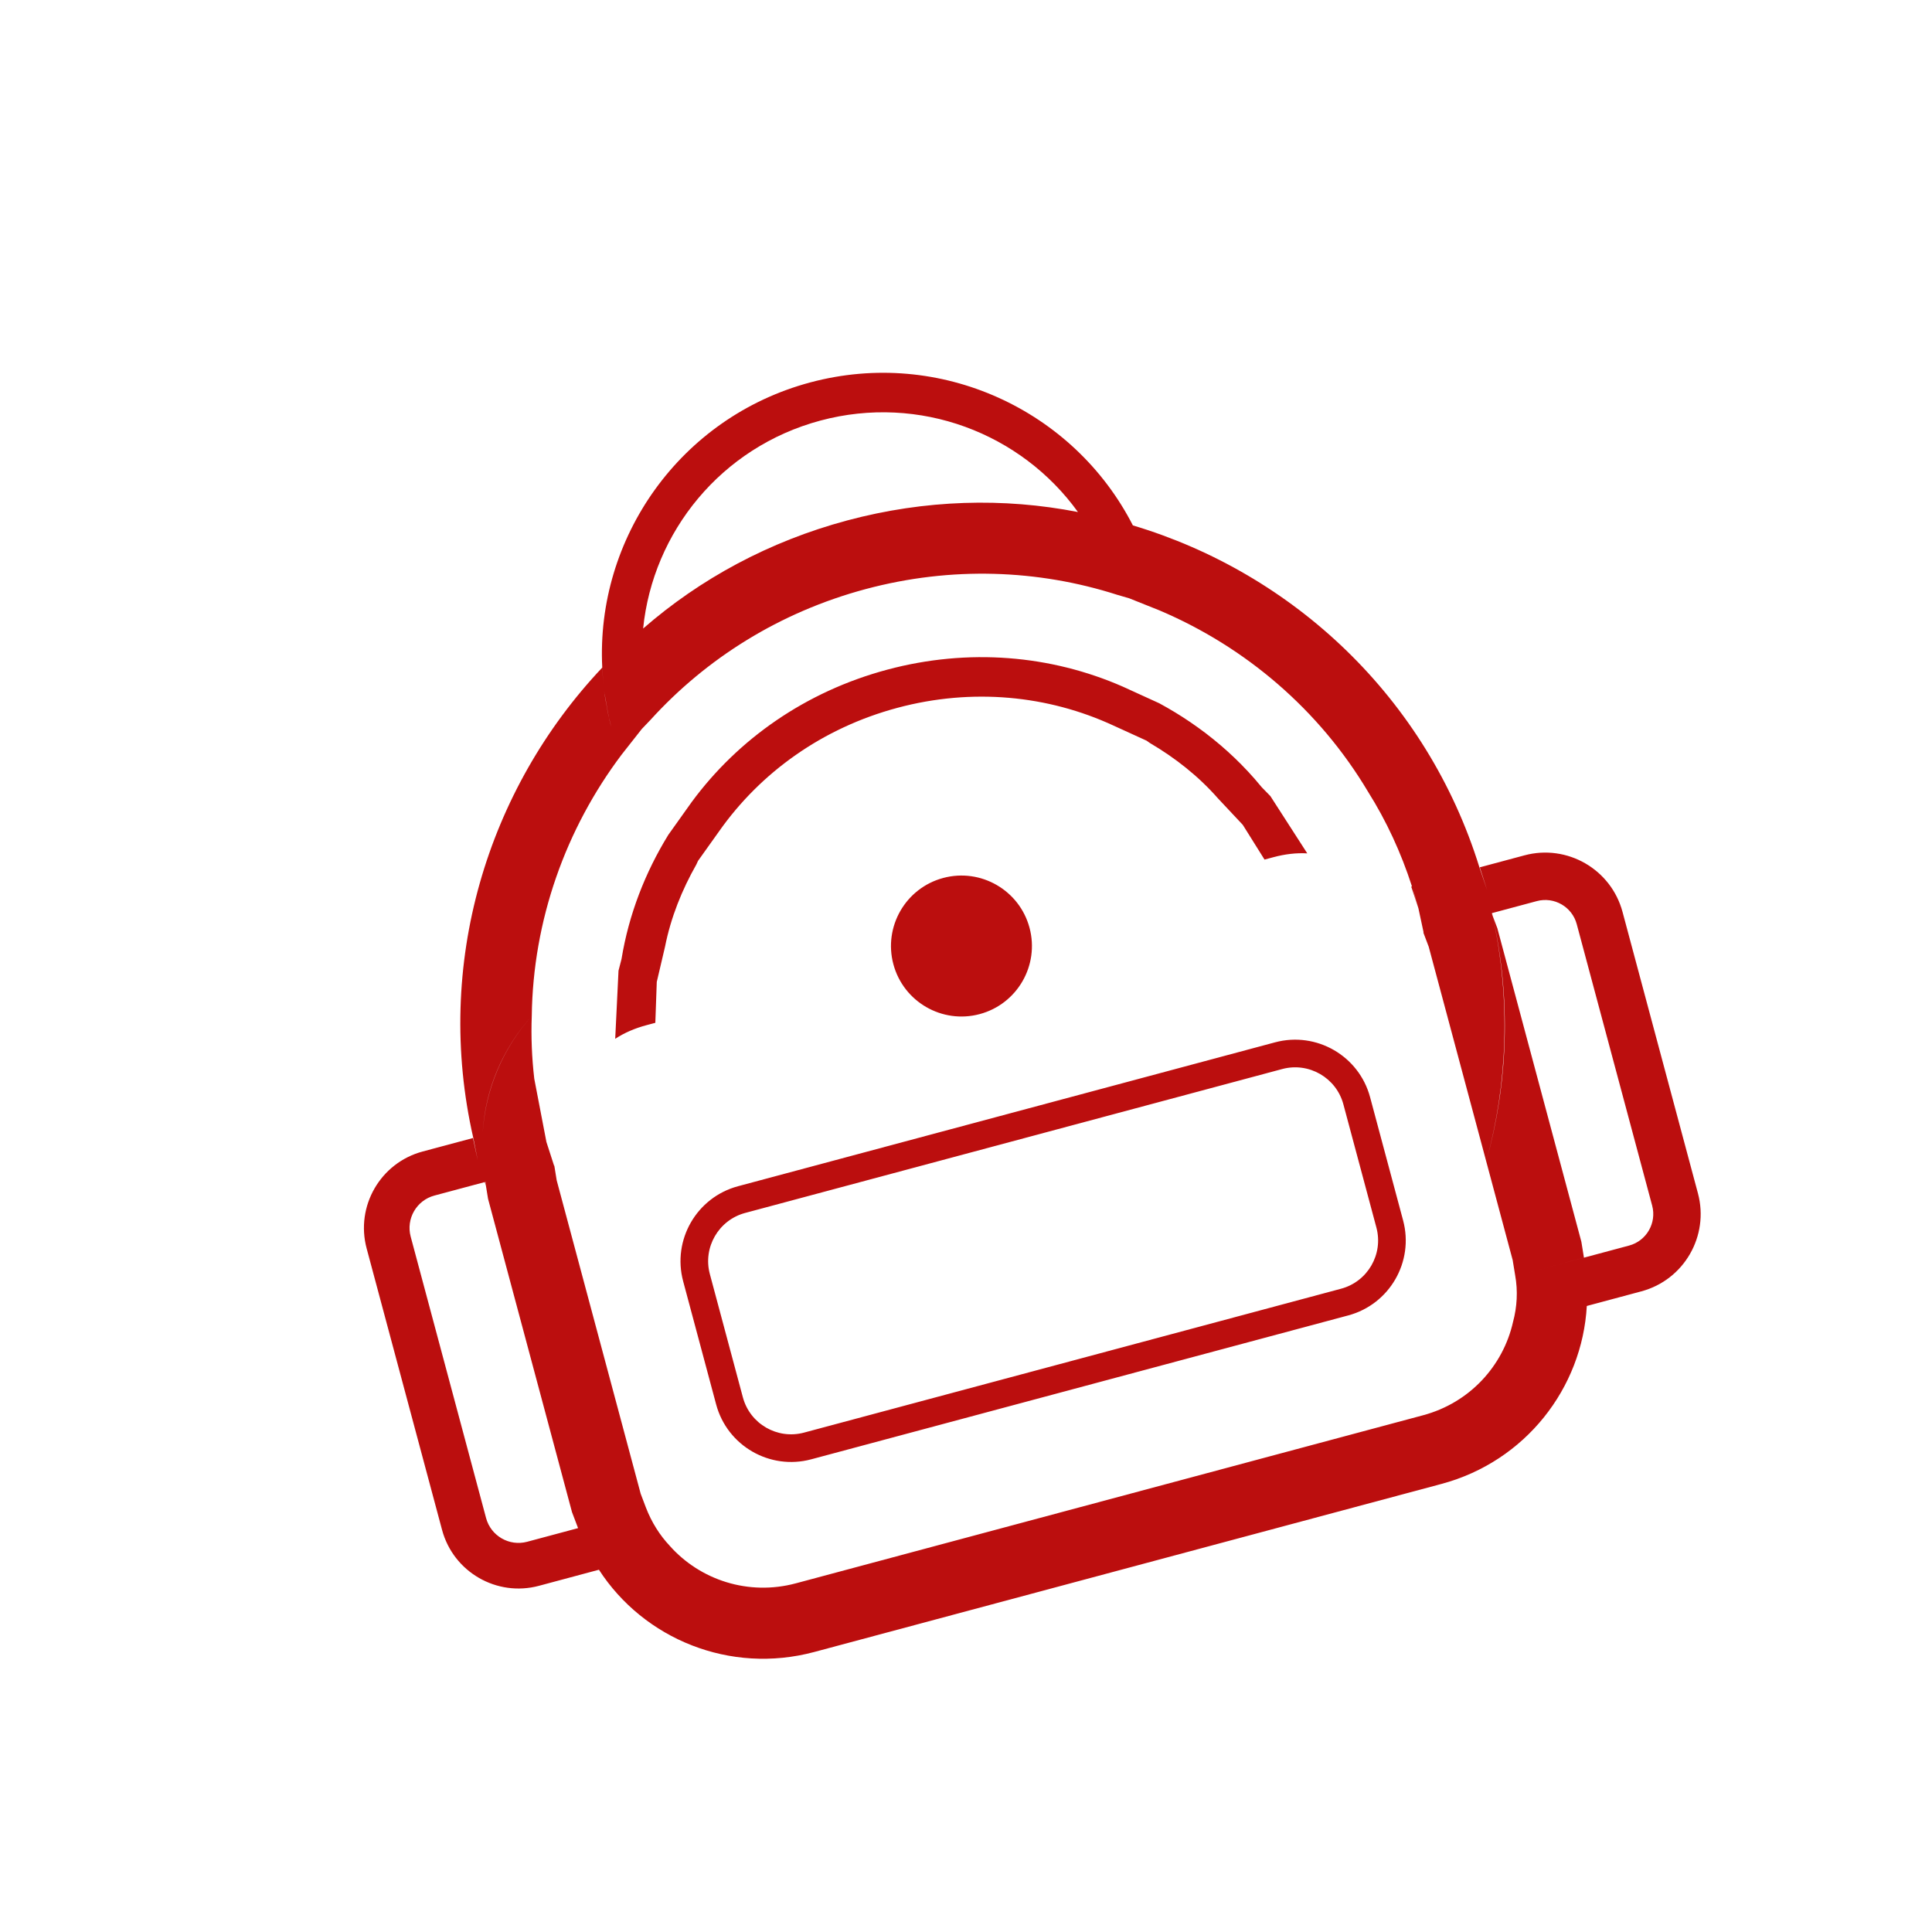 <?xml version="1.0" encoding="UTF-8" standalone="no"?><!DOCTYPE svg PUBLIC "-//W3C//DTD SVG 1.1//EN" "http://www.w3.org/Graphics/SVG/1.1/DTD/svg11.dtd"><svg width="100%" height="100%" viewBox="0 0 128 128" version="1.1" xmlns="http://www.w3.org/2000/svg" xmlns:xlink="http://www.w3.org/1999/xlink" xml:space="preserve" xmlns:serif="http://www.serif.com/" style="fill-rule:evenodd;clip-rule:evenodd;stroke-linejoin:round;stroke-miterlimit:2;"><path id="ui-icon-bag" d="M40.383,47.714c0.023,0.094 0.046,0.187 0.07,0.281l0.041,0.155l0.004,0.015l0.691,1.824c-3.718,4.935 -5.877,10.987 -5.958,17.324c-1.905,2.122 -3.087,4.838 -3.251,7.731c0.177,-2.889 1.35,-5.607 3.251,-7.731c-0.052,1.375 0.004,2.763 0.166,4.157l0.804,4.187l0.509,1.575l0.015,-0.001l0.158,0.972l5.564,20.762l0.349,0.921l-0.342,0.17l0.342,-0.17c0.371,0.961 0.908,1.82 1.584,2.537l-0.012,-0.012c2.019,2.273 5.22,3.329 8.357,2.489l41.56,-11.136c3.081,-0.826 5.301,-3.267 5.956,-6.178c0.268,-0.995 0.332,-2.052 0.14,-3.11l0.34,-0.022l7.21,-1.932c1.153,-0.308 1.838,-1.495 1.529,-2.648l-4.996,-18.644c-0.308,-1.153 -1.495,-1.838 -2.648,-1.529l-2.963,0.794l-0.33,-1.537l-0.483,-1.496l2.963,-0.794c2.827,-0.758 5.737,0.922 6.494,3.749c0,-0 4.996,18.644 4.996,18.644c0.757,2.827 -0.923,5.737 -3.749,6.494l-3.614,0.969c-0.305,5.444 -4.069,10.3 -9.626,11.789c0,-0 -41.56,11.136 -41.56,11.136c-5.578,1.494 -11.287,-0.852 -14.264,-5.45l-3.973,1.065c-2.794,0.749 -5.672,-0.913 -6.42,-3.707c-0,-0 -4.996,-18.645 -4.996,-18.645c-0.749,-2.795 0.912,-5.672 3.707,-6.421l3.337,-0.894l0.317,1.479l-0.295,-1.485c-2.626,-11.505 0.916,-23.085 8.544,-31.162c-0.435,-8.571 5.153,-16.581 13.777,-18.892c8.624,-2.311 17.469,1.832 21.378,9.472c10.626,3.176 19.472,11.411 22.961,22.659l0.506,1.49l0.369,1.719l-0.067,-0.175l-0.013,0.003l0.08,0.172c1.206,5.549 0.995,11.107 -0.424,16.273c1.437,-5.168 1.661,-10.729 0.424,-16.273l0.313,0.827c0,-0 5.564,20.762 5.564,20.762l0.172,1.058l-4.22,1.13l-0.34,0.022l-0.162,-0.991l-5.563,-20.762l-0.356,-0.939l0.017,-0.008l-0.343,-1.599l-0.475,-1.431l0.046,-0.023c-0.723,-2.24 -1.695,-4.338 -2.902,-6.257c-3.239,-5.448 -8.135,-9.61 -13.823,-12.025l-2.004,-0.801l-0.802,-0.234c-5.227,-1.674 -10.977,-1.9 -16.667,-0.376c-5.69,1.525 -10.556,4.596 -14.246,8.659l-0.577,0.604l-1.335,1.696l-0.691,-1.824l-0.15,-0.613l-0.06,-0.279l-0.24,-1.355l-0.019,-0.119l0.006,0.046l0.013,0.073l0.065,0.408l0.167,0.914l0.008,0.033l0.019,0.112l0.041,0.167l0.035,0.162l0.003,0.013l-0.011,-0.046l0.008,0.033Zm33.637,53.645l0.006,-0.001c-0.002,0 -0.004,0.001 -0.006,0.001Zm-0.049,0.013l0.017,-0.004l-0.017,0.004Zm-0.038,0.011l0.003,-0.001c-0.001,0 -0.002,0 -0.003,0.001Zm-0.047,0.012l0.009,-0.002c-0.003,0 -0.006,0.001 -0.009,0.002Zm-0.021,0.005l0.012,-0.003c-0.004,0.001 -0.008,0.002 -0.012,0.003Zm-0.008,0.003l0.003,-0.001c-0.001,0 -0.002,0 -0.003,0.001Zm-0.094,0.024l0.003,-0.001c-0.001,0 -0.002,0.001 -0.003,0.001Zm-0.429,0.108l0.005,-0.001l-0.005,0.001Zm-0.024,0.006l-0.003,0.001l0.003,-0.001Zm-0.087,0.021l0.005,-0.001l-0.005,0.001Zm-0.024,0.006l0.021,-0.005c-0.007,0.002 -0.014,0.003 -0.021,0.005Zm-0.017,0.004l0.006,-0.001c-0.002,0 -0.004,0.001 -0.006,0.001Zm1.729,-0.463l-0.003,0c0.001,0 0.002,-0 0.003,-0Zm-1.77,0.473l0.003,-0.001c-0.001,0.001 -0.002,0.001 -0.003,0.001Zm-0.012,0.003l0.006,-0.001c-0.002,-0 -0.004,0 -0.006,0.001Zm1.852,-0.497l0.002,-0.001l-0.002,0.001Zm-1.943,0.518l0.003,-0l-0.003,0Zm2.121,-0.571l-0.054,0.016l0.054,-0.016Zm-2.208,0.592l0.009,-0.002c-0.003,0.001 -0.006,0.001 -0.009,0.002Zm2.237,-0.601l0.002,-0.001l-0.002,0.001Zm0.068,-0.021l-0.002,0.001c0,-0.001 0.001,-0.001 0.002,-0.001Zm-2.492,0.665l0.011,-0.002c-0.004,0 -0.007,0.001 -0.011,0.002Zm2.761,-0.749l-0.219,0.068l0.219,-0.068Zm-2.832,0.765l0.021,-0.004l-0.021,0.004Zm-0.026,0.006l0.006,-0.001l-0.006,0.001Zm2.79,-0.749l-0.003,0c0.001,0 0.002,-0 0.003,-0Zm-2.842,0.761l0.002,-0.001c-0.001,0 -0.001,0.001 -0.002,0.001Zm2.853,-0.765l-0.005,0.002l0.005,-0.002Zm-2.871,0.769l0.006,-0.001l-0.006,0.001Zm-0.041,0.009l0.006,-0.001l-0.006,0.001Zm3.004,-0.807l0.002,-0.001l-0.002,0.001Zm-3.127,0.834l0.035,-0.008c-0.011,0.003 -0.023,0.005 -0.035,0.008Zm3.241,-0.87l-0.003,0.001c0.001,-0.001 0.002,-0.001 0.003,-0.001Zm-3.326,0.888l0.018,-0.004c-0.006,0.002 -0.012,0.003 -0.018,0.004Zm-0.011,0.003l0.006,-0.002l-0.006,0.002Zm-0.063,0.013l0.004,-0.001l-0.004,0.001Zm-0.127,0.027l0.006,-0.001l-0.006,0.001Zm-0.038,0.008l-0.002,0l0.002,-0Zm-0.021,0.004l0.006,-0.001c-0.002,0 -0.004,0.001 -0.006,0.001Zm-0.011,0.003l0.002,-0.001c-0,0 -0.001,0 -0.002,0.001Zm4.045,-1.093l-0.002,0l0.002,-0Zm-4.288,1.142l-0.003,0l0.003,-0Zm-0.038,0.007l-0.002,0.001l0.002,-0.001Zm-0.021,0.004l0.003,-0c-0.001,0 -0.002,0 -0.003,0Zm-0.096,0.019l0.032,-0.006c-0.011,0.002 -0.021,0.004 -0.032,0.006Zm-0.032,0.007l0.023,-0.005c-0.008,0.002 -0.015,0.003 -0.023,0.005Zm4.769,-1.279l-0.003,0.001c0.001,-0.001 0.002,-0.001 0.003,-0.001Zm-4.834,1.291l0.021,-0.004c-0.007,0.001 -0.014,0.003 -0.021,0.004Zm-0.023,0.004l0.018,-0.003c-0.006,0.001 -0.012,0.002 -0.018,0.003Zm-0.14,0.027l0.128,-0.024l-0.128,0.024Zm-0.141,0.026l-0.003,0l0.003,-0Zm-0.067,0.012l0.062,-0.011c-0.021,0.004 -0.041,0.007 -0.062,0.011Zm-0.082,0.015l0.03,-0.006c-0.01,0.002 -0.02,0.004 -0.03,0.006Zm-0.21,0.036l0.161,-0.028c-0.054,0.01 -0.108,0.019 -0.161,0.028Zm-0.029,0.005l0.023,-0.004c-0.008,0.002 -0.016,0.003 -0.023,0.004Zm-0.179,0.03l0.144,-0.024c-0.048,0.008 -0.096,0.016 -0.144,0.024Zm-0.423,0.067l0.23,-0.036l-0.23,0.036Zm-1.977,0.241c0.109,-0.01 0.218,-0.02 0.328,-0.031c0.359,-0.037 0.718,-0.079 1.076,-0.128l0.567,-0.081l-0.567,0.081c-0.358,0.049 -0.717,0.091 -1.076,0.128c-0.11,0.011 -0.219,0.021 -0.328,0.031Zm-4.552,0.105c-0.261,-0.012 -0.522,-0.027 -0.783,-0.045l-0.605,-0.049l0.605,0.049c0.261,0.018 0.522,0.033 0.783,0.045Zm-1.519,-0.106l0.119,0.011c-0.04,-0.004 -0.079,-0.007 -0.119,-0.011Zm22.466,-5.985l-0.002,0.002l0.002,-0.002Zm-22.489,5.983l0.014,0.001c-0.005,-0 -0.009,-0.001 -0.014,-0.001Zm-0.009,-0.001l0.003,0c-0.001,0 -0.002,0 -0.003,0Zm-0.022,-0.002l0.014,0.001c-0.005,-0 -0.01,-0.001 -0.014,-0.001Zm-0.012,-0.001l-0.002,-0l0.002,-0Zm-0.013,-0.001l0.005,0l-0.005,-0Zm-30.044,-24.058l-3.337,0.894c-1.185,0.317 -1.889,1.537 -1.571,2.721c-0,0 4.995,18.645 4.995,18.645c0.318,1.184 1.537,1.888 2.722,1.571l3.373,-0.904l-0.402,-1.058c0,0 -5.563,-20.762 -5.563,-20.762l-0.142,-0.873l-0.021,-0.249l-0.018,0.005l0.039,0.244l-0.075,-0.234Zm58.655,-5.623c-0.734,-2.74 -3.555,-4.369 -6.295,-3.635c-0,0 -35.582,9.534 -35.582,9.534c-2.74,0.734 -4.369,3.556 -3.634,6.296c-0,-0 2.186,8.162 2.186,8.162c0.735,2.74 3.556,4.369 6.296,3.635c0,-0 35.581,-9.534 35.581,-9.534c2.741,-0.735 4.37,-3.556 3.635,-6.296c0,-0 -2.187,-8.162 -2.187,-8.162Zm-1.769,0.474l2.187,8.162c0.473,1.764 -0.576,3.58 -2.34,4.053c0,-0 -35.581,9.533 -35.581,9.533c-1.764,0.473 -3.58,-0.575 -4.052,-2.339c-0,-0 -2.187,-8.162 -2.187,-8.162c-0.473,-1.764 0.575,-3.58 2.34,-4.053c-0,0 35.581,-9.534 35.581,-9.534c1.764,-0.472 3.58,0.576 4.052,2.34Zm4.971,-12.989c-0.131,-0.487 -0.272,-0.968 -0.426,-1.443l0.426,1.443Zm-31.483,-2.01c2.489,-0.667 5.051,0.812 5.718,3.301c0.667,2.489 -0.812,5.052 -3.302,5.719c-2.489,0.667 -5.051,-0.813 -5.718,-3.302c-0.667,-2.489 0.812,-5.052 3.302,-5.718Zm-16.648,-5.004l-0.017,-0.026c3.077,-4.177 7.561,-7.324 12.952,-8.769c5.391,-1.444 10.848,-0.961 15.6,1.118l2.428,1.108l0.527,0.294c0.343,0.197 0.681,0.402 1.013,0.615c0.353,0.227 0.7,0.463 1.04,0.709c0.346,0.248 0.684,0.507 1.014,0.774c0.318,0.257 0.629,0.523 0.932,0.797c0.306,0.276 0.604,0.561 0.894,0.854c0.305,0.309 0.601,0.626 0.887,0.952l0.49,0.578l0.561,0.573l2.446,3.798c-0.737,-0.042 -1.487,0.051 -2.232,0.251l-0.6,0.16l-1.438,-2.298l-1.643,-1.752c-1.296,-1.479 -2.844,-2.693 -4.526,-3.68l-0.204,-0.146l-2.198,-1.003l0.607,-2.528l0.001,-0.032l-0.001,0.032l-0.607,2.528c-4.33,-2.004 -9.353,-2.504 -14.314,-1.174c-4.961,1.329 -9.061,4.273 -11.809,8.174l-1.402,1.967l-0.104,0.229c-0.963,1.696 -1.696,3.521 -2.079,5.45l-0.548,2.339l-0.096,2.709l-0.599,0.16c-0.746,0.2 -1.442,0.495 -2.059,0.899l0.219,-4.512l0.2,-0.776c0.479,-2.937 1.56,-5.721 3.102,-8.228l1.546,-2.17l0.017,0.026Zm-5.39,-5.168c0.014,0.052 0.027,0.103 0.041,0.155l0.001,0.004l-0.042,-0.162l0,0.003Zm33.506,-8.879l0.004,0.015l-0.004,-0.015Zm-30.957,8.283l0.001,0.006c-0,-0.002 -0.001,-0.004 -0.001,-0.006Zm33.475,-8.994l-0.002,-0.007l0.002,0.007Zm-33.546,8.715l0.042,0.167l-0.042,-0.167Zm30.983,-8.164l-0.001,-0.003l0.001,0.003Zm-0.004,-0.014l0.001,0.005l-0.001,-0.005Zm-0.014,-0.049l0.002,0.006l-0.002,-0.006Zm-30.999,8.083l0.004,0.017c-0.001,-0.006 -0.003,-0.012 -0.004,-0.017Zm30.935,-8.298l0.001,0.002c-0,-0.001 -0.001,-0.002 -0.001,-0.002Zm-33.521,8.726l0.033,0.146l-0.033,-0.146Zm2.552,-0.578l0.008,0.034c-0.003,-0.011 -0.006,-0.023 -0.008,-0.034Zm-0.025,-0.115l0.006,0.031c-0.002,-0.01 -0.004,-0.021 -0.006,-0.031Zm-2.803,-0.866l-0.001,-0.008l0.007,0.058l0.005,0.03l0.016,0.118l0.033,0.182l0.109,0.665c0,-0 0.105,0.506 0.105,0.506l-0.004,-0.02l-0.025,-0.136l-0.076,-0.35c0,-0 -0.091,-0.564 -0.091,-0.564l-0.018,-0.101l-0.049,-0.3l-0.011,-0.08Zm2.788,0.797l0.004,0.02c-0.001,-0.007 -0.003,-0.014 -0.004,-0.02Zm-0.04,-0.193l-0,-0.003l0,0.003Zm33.37,-9.098l-0.002,-0.006l0.002,0.006Zm-33.403,8.922l0.003,0.017l-0.003,-0.017Zm-0.038,-0.208l0.021,0.116c-0.007,-0.039 -0.014,-0.077 -0.021,-0.116Zm-0.028,-0.172l0.016,0.1c-0.005,-0.033 -0.011,-0.067 -0.016,-0.1Zm30.707,-8.474l0.004,0.011l-0.004,-0.011Zm-0.072,-0.178l0.002,0.005l-0.002,-0.005Zm-33.303,8.461l0.013,0.097l-0.016,-0.124c0,0 0.003,0.027 0.003,0.027Zm-0.017,-0.149l0.014,0.122c0,0 -0.014,-0.122 -0.014,-0.122Zm-0.011,-0.097l0.011,0.097l-0.014,-0.124c-0,-0 0.003,0.027 0.003,0.027Zm-0.025,-0.245l0.01,0.096l-0.012,-0.124c-0,-0 0.002,0.028 0.002,0.028Zm-0.056,-0.841l0.014,0.22l0.04,0.593l-0.06,-0.954l0.006,0.141Zm-0,0.009l-0.002,-0.027l0.002,0.027l0.052,0.784l-0.038,-0.573l-0.014,-0.211Zm2.599,-0.203c-0.005,-0.096 -0.008,-0.192 -0.011,-0.289c-0.01,-0.408 -0.004,-0.816 0.019,-1.223l0.077,-0.877l-0.077,0.877c-0.023,0.407 -0.029,0.815 -0.019,1.223c0.003,0.097 0.006,0.193 0.011,0.289Zm0.091,-2.439l-0.005,0.045c0.002,-0.015 0.003,-0.03 0.005,-0.045Zm28.868,-7.75l-0.048,-0.064c-3.758,-5.217 -10.484,-7.821 -17.062,-6.059c-6.577,1.762 -11.1,7.381 -11.746,13.778c3.779,-3.294 8.356,-5.777 13.519,-7.161c5.164,-1.383 10.37,-1.521 15.289,-0.558l0.048,0.064Zm-28.863,7.714l-0.003,0.019l0.003,-0.019Z" style="fill:#bb0e0e;"/></svg>